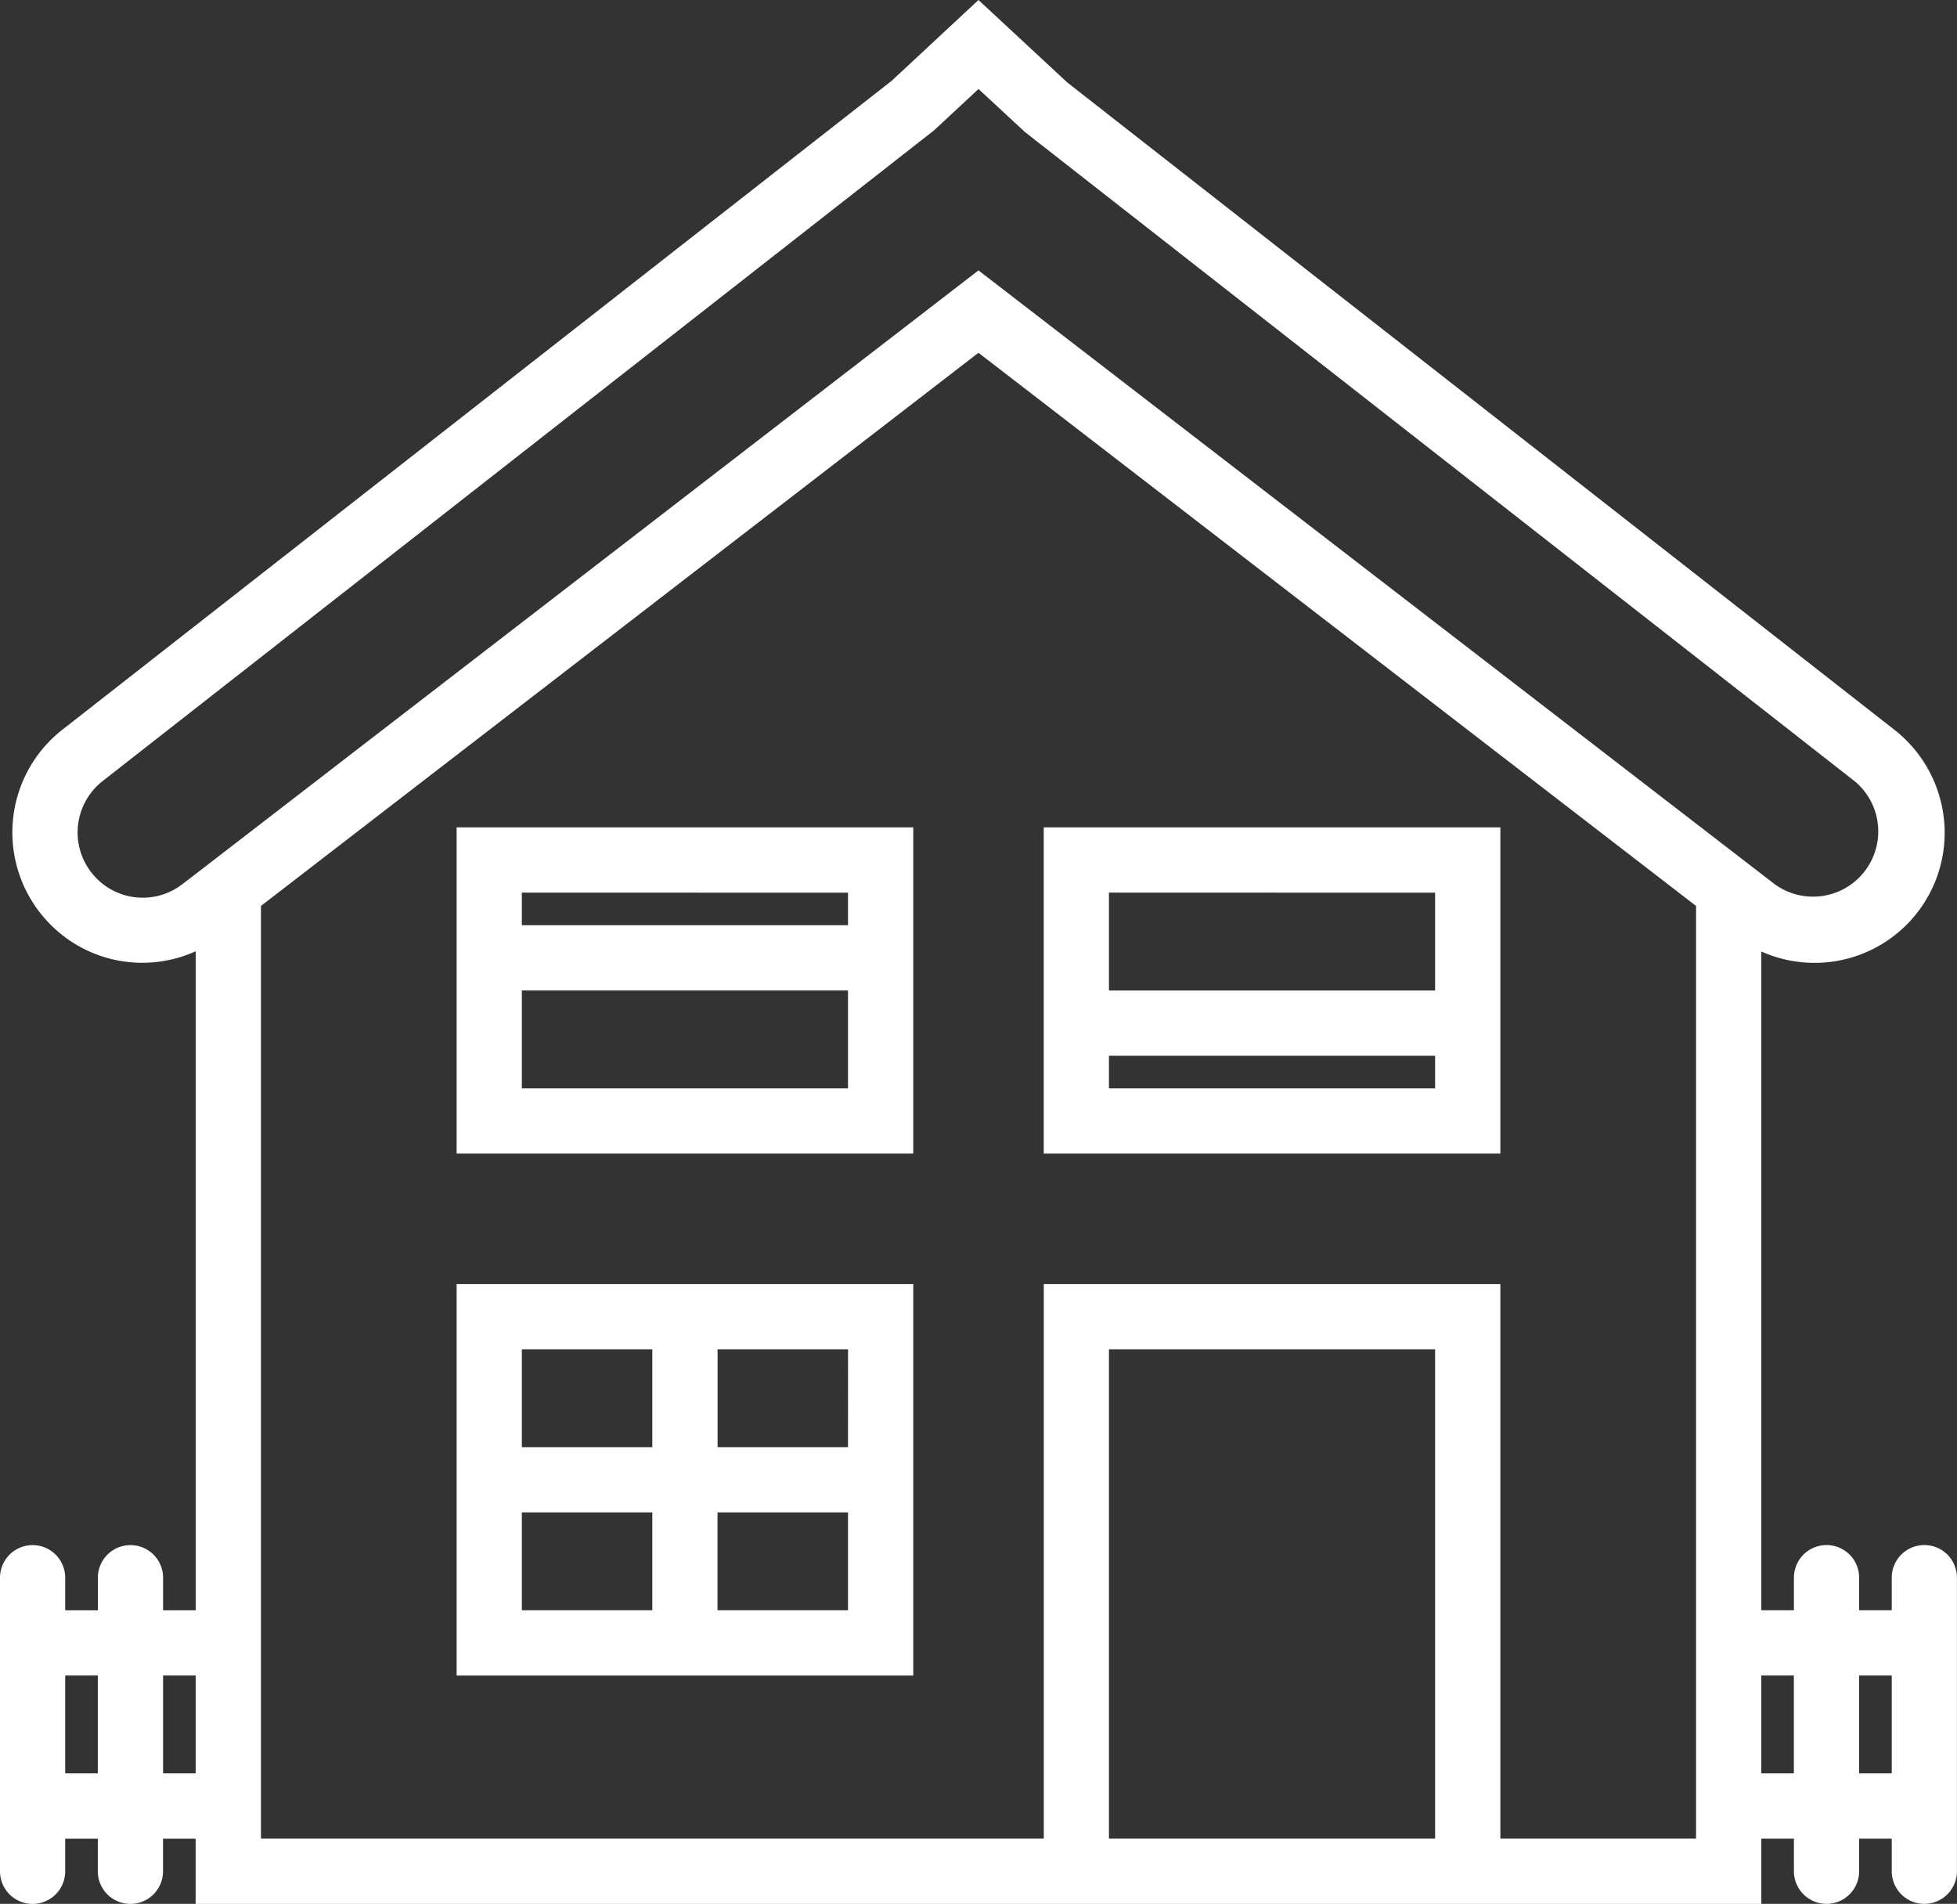 <svg xmlns="http://www.w3.org/2000/svg" xmlns:xlink="http://www.w3.org/1999/xlink" width="36.373" height="35.381" viewBox="0 0 36.373 35.381">
  <rect x="0" y="0" width="36.373" height="35.381" fill="#333333" stroke="none"/>
  <defs>
    <clipPath id="clip-path">
      <rect width="36.373" height="35.381" fill="none"/>
    </clipPath>
  </defs>
  <g id="Component_18_1" data-name="Component 18 – 1" transform="translate(0)" clip-path="url(#clip-path)">
    <path id="Path_104" data-name="Path 104" d="M14,32.244h8.487V26.182H14Zm1.212-1.212V29.213h6.062v1.819Zm6.062-3.637V28H15.212v-.606Z" transform="translate(-5.513 -10.806)" fill="#fff"/>
    <path id="Path_105" data-name="Path 105" d="M14,40.182v7.275h8.487V40.182Zm3.637,1.212v1.819H15.212V41.394Zm-2.425,3.031h2.425v1.819H15.212Zm3.637,1.819V44.425h2.425v1.819Zm2.425-3.031H18.85V41.394h2.425Z" transform="translate(-5.513 -16.319)" fill="#fff"/>
    <path id="Path_106" data-name="Path 106" d="M32,32.244h8.487V26.182H32Zm1.212-1.212v-.606h6.062v.606Zm6.062-3.637v1.819H33.212V27.394Z" transform="translate(-12.601 -10.806)" fill="#fff"/>
    <path id="Path_107" data-name="Path 107" d="M35.766,29.531a.606.606,0,0,0-.606.606v.606h-.606v-.606a.606.606,0,0,0-1.212,0v.606h-.606V18.5a2.418,2.418,0,0,0,3.4-2.4,2.435,2.435,0,0,0-.923-1.717L19.836,2.35,18.186.818l-1.611,1.5L1.16,14.378a2.424,2.424,0,0,0-.282,3.559,2.406,2.406,0,0,0,2.76.559V30.744H3.031v-.606a.606.606,0,1,0-1.212,0v.606H1.212v-.606a.606.606,0,1,0-1.212,0v5.456a.606.606,0,0,0,1.212,0v-.606h.606v.606a.606.606,0,0,0,1.212,0v-.606h.606V36.2h29.1V34.987h.606v.606a.606.606,0,0,0,1.212,0v-.606h.606v.606a.606.606,0,0,0,1.212,0V30.137A.606.606,0,0,0,35.766,29.531Zm-34-12.419a1.212,1.212,0,0,1,.142-1.779L17.362,3.239l.825-.767.863.8L34.466,15.332a1.212,1.212,0,0,1-1.486,1.914l-.244-.188h0L18.186,5.843,3.874,16.877h0l-.48.369A1.206,1.206,0,0,1,1.765,17.111ZM1.212,33.774V31.955h.606v1.819Zm1.819,0V31.955h.606v1.819Zm17.58,1.212V25.893h6.062v9.093Zm10.912,0H27.886V24.681H19.4V34.986H4.85V17.654L18.186,7.374,31.523,17.654Zm1.212-1.212V31.955h.606v1.819Zm1.819,0V31.955h.606v1.819Z" transform="translate(0 -0.818)" fill="#fff"/>
  </g>
</svg>

